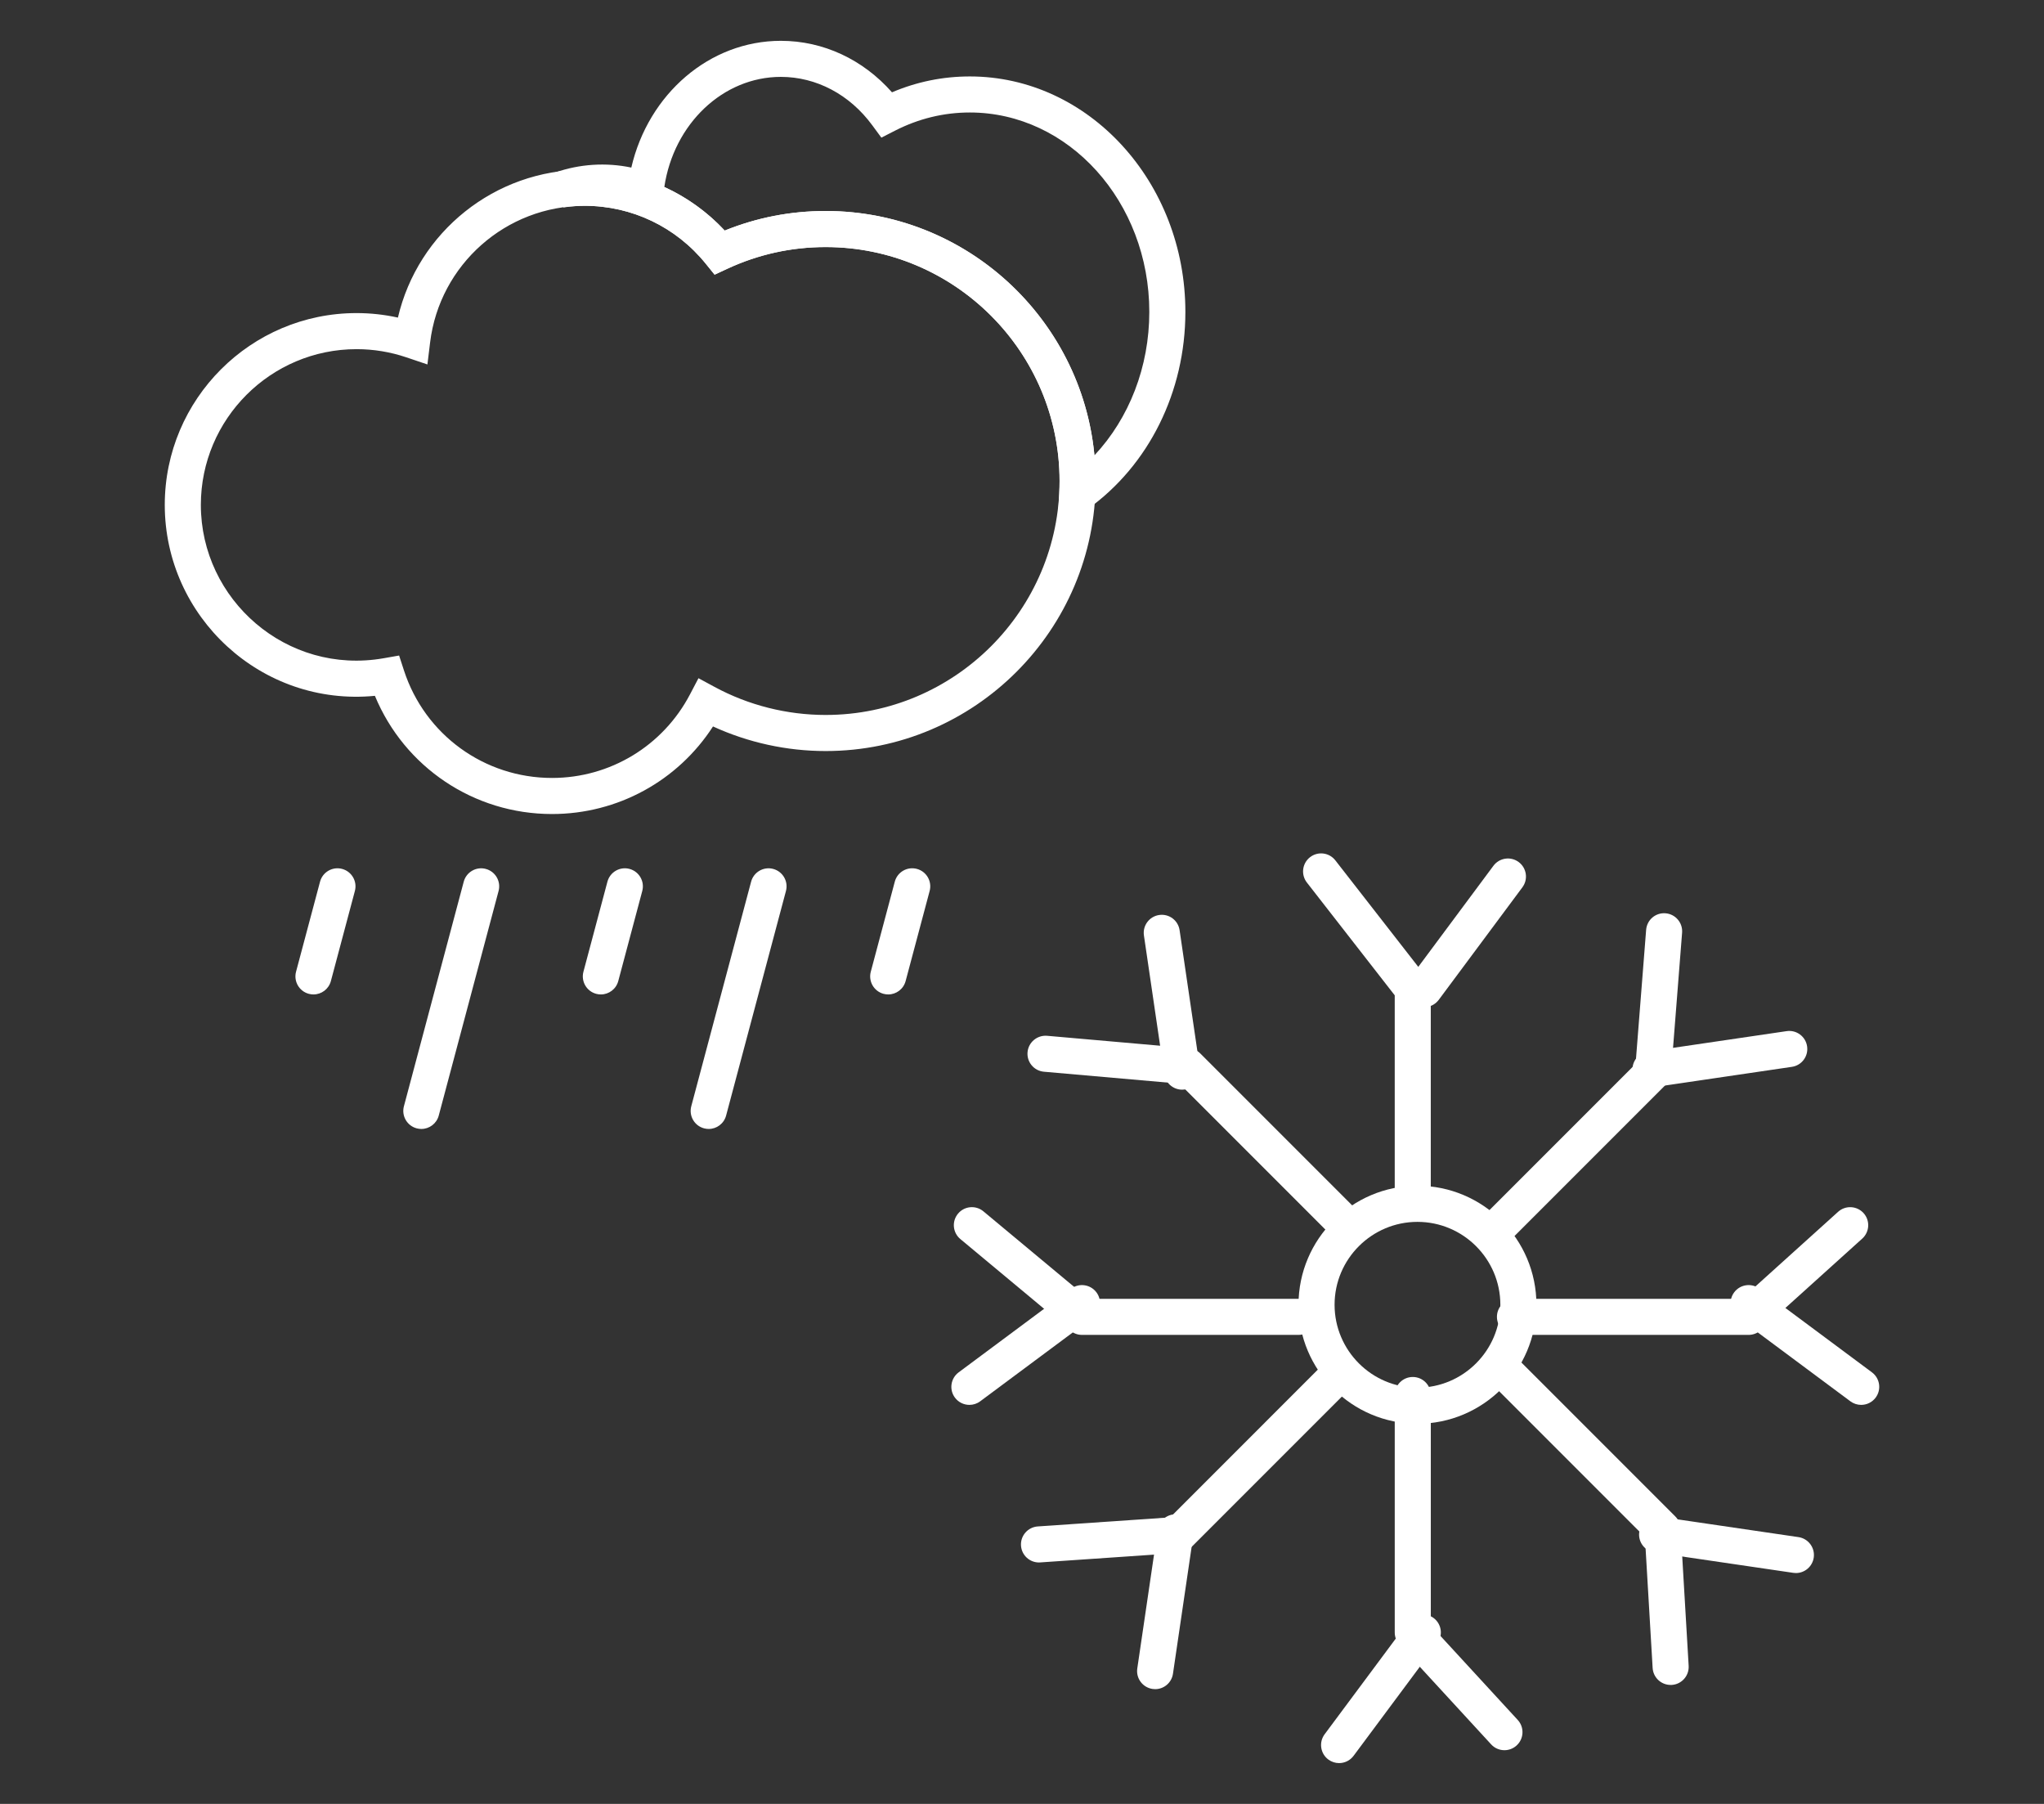 <?xml version="1.0" encoding="utf-8"?>
<!-- Generator: Adobe Illustrator 16.0.0, SVG Export Plug-In . SVG Version: 6.00 Build 0)  -->
<!DOCTYPE svg PUBLIC "-//W3C//DTD SVG 1.1//EN" "http://www.w3.org/Graphics/SVG/1.1/DTD/svg11.dtd">
<svg version="1.1" id="Layer_1" xmlns="http://www.w3.org/2000/svg" xmlns:xlink="http://www.w3.org/1999/xlink" x="0px" y="0px"
	 width="170px" height="150px" viewBox="0 0 170 150" enable-background="new 0 0 170 150" xml:space="preserve">
<rect x="0" y="0" width="170" height="150" fill="#333333" stroke="none"/>
<g>
	<g>
		<path fill="#FFFFFF" d="M117.891,118.389c-5.455,0-9.894-4.438-9.894-9.896c0-5.455,4.438-9.894,9.894-9.894
			s9.894,4.438,9.894,9.894C127.784,113.949,123.346,118.389,117.891,118.389z M117.891,101.602c-3.801,0-6.894,3.092-6.894,6.893
			c0,3.802,3.092,6.895,6.894,6.895c3.801,0,6.894-3.093,6.894-6.895C124.784,104.691,121.691,101.602,117.891,101.602z"/>
		<g>
			<path fill="#FFFFFF" d="M117.5,100.5c-0.829,0-1.5-0.672-1.5-1.5V82.764l-7.307-9.38c-0.508-0.654-0.392-1.596,0.263-2.105
				c0.653-0.509,1.596-0.392,2.104,0.262l7.623,9.786c0.205,0.264,0.315,0.588,0.315,0.922V99C119,99.828,118.329,100.5,117.5,100.5
				z"/>
			<path fill="#FFFFFF" d="M118.454,83.747c-0.312,0-0.625-0.097-0.894-0.296c-0.666-0.495-0.804-1.436-0.31-2.1l6.96-9.36
				c0.495-0.665,1.436-0.802,2.1-0.309c0.664,0.494,0.803,1.434,0.309,2.099l-6.96,9.362
				C119.363,83.538,118.912,83.747,118.454,83.747z"/>
		</g>
		<g>
			<path fill="#FFFFFF" d="M125.124,145.535c-0.405,0-0.81-0.163-1.104-0.484l-7.623-8.289c-0.256-0.277-0.396-0.641-0.396-1.017
				V116c0-0.828,0.671-1.5,1.5-1.5s1.5,0.672,1.5,1.5v19.16l7.229,7.859c0.561,0.609,0.521,1.559-0.09,2.119
				C125.852,145.404,125.486,145.535,125.124,145.535z"/>
			<path fill="#FFFFFF" d="M111.373,146.607c-0.313,0-0.625-0.098-0.895-0.297c-0.664-0.494-0.803-1.435-0.309-2.1l6.962-9.361
				c0.495-0.664,1.435-0.801,2.099-0.31c0.666,0.495,0.804,1.435,0.31,2.101l-6.962,9.361
				C112.283,146.398,111.831,146.607,111.373,146.607z"/>
		</g>
		<g>
			<path fill="#FFFFFF" d="M145.434,111H126c-0.829,0-1.5-0.672-1.5-1.5s0.671-1.5,1.5-1.5h18.857l8.018-7.234
				c0.616-0.555,1.563-0.506,2.119,0.108c0.555,0.614,0.506,1.563-0.109,2.118l-8.445,7.621
				C146.163,110.861,145.805,111,145.434,111z"/>
			<path fill="#FFFFFF" d="M154.795,116.82c-0.313,0-0.625-0.096-0.895-0.295l-9.361-6.961c-0.665-0.496-0.803-1.436-0.309-2.1
				c0.494-0.666,1.435-0.801,2.099-0.311l9.362,6.962c0.664,0.495,0.803,1.435,0.309,2.099
				C155.705,116.611,155.253,116.82,154.795,116.82z"/>
		</g>
		<g>
			<path fill="#FFFFFF" d="M108,111H89.986c-0.35,0-0.689-0.123-0.959-0.348l-9.155-7.621c-0.637-0.529-0.724-1.477-0.193-2.112
				c0.529-0.638,1.475-0.722,2.112-0.192L90.529,108H108c0.829,0,1.5,0.672,1.5,1.5S108.829,111,108,111z"/>
			<path fill="#FFFFFF" d="M80.626,116.82c-0.458,0-0.91-0.209-1.205-0.604c-0.495-0.664-0.356-1.604,0.309-2.1l9.362-6.961
				c0.664-0.492,1.604-0.356,2.1,0.309c0.494,0.665,0.355,1.604-0.31,2.1l-9.362,6.961C81.251,116.725,80.938,116.82,80.626,116.82z
				"/>
		</g>
		<g>
			<path fill="#FFFFFF" d="M124.419,103.702c-0.384,0-0.769-0.146-1.062-0.438c-0.586-0.586-0.586-1.535,0-2.121l12.675-12.674
				l0.877-11.148c0.065-0.826,0.778-1.444,1.612-1.379c0.826,0.065,1.443,0.789,1.379,1.613l-0.92,11.7
				c-0.028,0.356-0.184,0.69-0.436,0.942l-13.066,13.066C125.188,103.557,124.803,103.702,124.419,103.702z"/>
			<path fill="#FFFFFF" d="M137.271,90.424c-0.732,0-1.373-0.535-1.482-1.281c-0.121-0.82,0.445-1.582,1.266-1.703l11.539-1.698
				c0.819-0.121,1.582,0.446,1.703,1.266c0.121,0.82-0.445,1.582-1.265,1.703l-11.54,1.699
				C137.418,90.419,137.344,90.424,137.271,90.424z"/>
		</g>
		<g>
			<path fill="#FFFFFF" d="M86.412,129.924c-0.782,0-1.441-0.605-1.495-1.396c-0.057-0.826,0.568-1.543,1.394-1.6l11.01-0.754
				l12.924-12.926c0.585-0.586,1.535-0.586,2.121,0s0.586,1.535,0,2.121l-13.321,13.322c-0.256,0.256-0.597,0.412-0.958,0.437
				l-11.57,0.792C86.48,129.923,86.445,129.924,86.412,129.924z"/>
			<path fill="#FFFFFF" d="M96.075,140.458c-0.073,0-0.146-0.005-0.22-0.017c-0.82-0.121-1.387-0.883-1.267-1.703l1.698-11.538
				c0.12-0.819,0.886-1.386,1.701-1.267c0.82,0.121,1.387,0.883,1.267,1.703l-1.698,11.539
				C97.447,139.922,96.807,140.458,96.075,140.458z"/>
		</g>
		<g>
			<path fill="#FFFFFF" d="M111.6,102.988c-0.384,0-0.768-0.146-1.061-0.438L98.098,90.107l-11.274-0.99
				c-0.825-0.072-1.436-0.801-1.363-1.625c0.073-0.825,0.802-1.43,1.625-1.363l11.817,1.038c0.351,0.03,0.68,0.185,0.929,0.435
				l12.828,12.828c0.586,0.586,0.586,1.534,0,2.12C112.367,102.844,111.982,102.988,111.6,102.988z"/>
			<path fill="#FFFFFF" d="M98.318,90.609c-0.731,0-1.373-0.535-1.481-1.281l-1.696-11.541c-0.121-0.818,0.445-1.582,1.266-1.702
				c0.822-0.123,1.582,0.446,1.701,1.267l1.697,11.541c0.121,0.818-0.445,1.58-1.266,1.701
				C98.465,90.605,98.393,90.609,98.318,90.609z"/>
		</g>
		<g>
			<path fill="#FFFFFF" d="M138.945,140.107c-0.787,0-1.448-0.615-1.495-1.412l-0.642-10.883l-13.154-13.156
				c-0.586-0.586-0.586-1.534,0-2.12s1.535-0.586,2.121,0l13.559,13.56c0.26,0.26,0.415,0.605,0.438,0.973l0.674,11.451
				c0.048,0.828-0.584,1.537-1.409,1.586C139.005,140.105,138.977,140.107,138.945,140.107z"/>
			<path fill="#FFFFFF" d="M149.367,130.803c-0.073,0-0.146-0.006-0.221-0.017l-11.541-1.696c-0.819-0.121-1.387-0.883-1.267-1.701
				c0.12-0.82,0.879-1.385,1.702-1.268l11.542,1.695c0.819,0.121,1.386,0.884,1.267,1.703
				C150.738,130.266,150.1,130.803,149.367,130.803z"/>
		</g>
	</g>
	<g>
		<g>
			<path fill="#FFFFFF" d="M26.072,82.691c-0.128,0-0.258-0.017-0.387-0.051c-0.8-0.213-1.276-1.035-1.063-1.836l1.996-7.489
				c0.213-0.8,1.035-1.277,1.835-1.063c0.8,0.213,1.276,1.035,1.063,1.835l-1.996,7.489C27.342,82.249,26.735,82.691,26.072,82.691z
				"/>
			<path fill="#FFFFFF" d="M49.974,82.691c-0.128,0-0.258-0.017-0.387-0.051c-0.8-0.213-1.276-1.035-1.063-1.836l1.996-7.489
				c0.213-0.8,1.036-1.277,1.835-1.063c0.8,0.213,1.276,1.035,1.063,1.835l-1.996,7.489C51.243,82.249,50.637,82.691,49.974,82.691z
				"/>
			<path fill="#FFFFFF" d="M73.874,82.691c-0.128,0-0.258-0.017-0.388-0.051c-0.8-0.213-1.276-1.035-1.063-1.836l1.997-7.49
				c0.213-0.8,1.031-1.276,1.836-1.063c0.8,0.213,1.276,1.035,1.063,1.836l-1.997,7.489C75.143,82.249,74.537,82.691,73.874,82.691z
				"/>
			<path fill="#FFFFFF" d="M35.043,93.876c-0.128,0-0.258-0.017-0.387-0.051c-0.8-0.214-1.276-1.035-1.063-1.835l4.976-18.674
				c0.213-0.8,1.034-1.277,1.835-1.063c0.8,0.213,1.276,1.035,1.063,1.835l-4.976,18.674C36.313,93.434,35.706,93.876,35.043,93.876
				z"/>
			<path fill="#FFFFFF" d="M58.943,93.876c-0.128,0-0.258-0.017-0.387-0.051c-0.801-0.214-1.276-1.035-1.063-1.837l4.977-18.672
				c0.213-0.8,1.035-1.277,1.835-1.063c0.801,0.213,1.276,1.035,1.063,1.835l-4.977,18.674
				C60.212,93.434,59.606,93.876,58.943,93.876z"/>
		</g>
		<g>
			<path fill="#FFFFFF" d="M87.936,44.135l0.162-3.107c0.018-0.341,0.027-0.684,0.027-1.029c0-10.727-8.727-19.454-19.454-19.454
				c-2.849,0-5.6,0.606-8.175,1.802l-1.062,0.493l-0.736-0.91c-2.475-3.061-6.148-4.817-10.077-4.817
				c-0.528,0-1.087,0.042-1.76,0.134l-0.694-2.903c2.043-0.71,4.242-0.85,6.34-0.409c1.416-6.117,6.504-10.54,12.437-10.54
				c3.522,0,6.83,1.546,9.243,4.282c2.063-0.877,4.235-1.32,6.474-1.32c9.885,0,17.927,8.784,17.927,19.581
				c0,6.628-3.036,12.755-8.121,16.39L87.936,44.135z M68.671,17.544c11.662,0,21.274,8.937,22.353,20.321
				c2.897-3.095,4.564-7.367,4.564-11.93c0-9.143-6.695-16.581-14.927-16.581c-2.166,0-4.259,0.508-6.221,1.511l-1.136,0.581
				l-0.756-1.028c-1.879-2.558-4.651-4.025-7.604-4.025c-4.813,0-8.909,3.905-9.692,9.156c1.876,0.857,3.583,2.081,5.023,3.624
				C62.944,18.092,65.763,17.544,68.671,17.544z"/>
			<path fill="#FFFFFF" d="M45.911,67.689c-6.505,0-12.275-3.901-14.73-9.829c-9.451,0.918-17.477-6.576-17.477-15.875
				c0-8.795,7.155-15.951,15.95-15.951c1.161,0,2.313,0.126,3.441,0.375c1.664-7.12,8.058-12.297,15.525-12.297
				c4.454,0,8.64,1.831,11.654,5.061c2.67-1.081,5.489-1.628,8.397-1.628c12.381,0,22.454,10.073,22.454,22.454
				c0,12.38-10.073,22.453-22.454,22.453c-3.236,0-6.446-0.704-9.37-2.045C56.375,64.932,51.369,67.689,45.911,67.689z
				 M33.194,54.509l0.403,1.239c1.74,5.348,6.688,8.941,12.314,8.941c4.832,0,9.229-2.662,11.475-6.948l0.706-1.346l1.337,0.723
				c2.82,1.526,6.016,2.333,9.242,2.333c10.727,0,19.454-8.727,19.454-19.453c0-10.727-8.727-19.454-19.454-19.454
				c-2.849,0-5.6,0.606-8.175,1.802l-1.062,0.493l-0.736-0.91c-2.475-3.061-6.148-4.817-10.077-4.817
				c-6.536,0-12.06,4.885-12.849,11.364l-0.223,1.83l-1.746-0.59c-1.34-0.453-2.736-0.682-4.148-0.682
				c-7.141,0-12.95,5.81-12.95,12.951c0,7.881,7.129,14.168,15.208,12.75L33.194,54.509z"/>
		</g>
	</g>
</g>
</svg>
